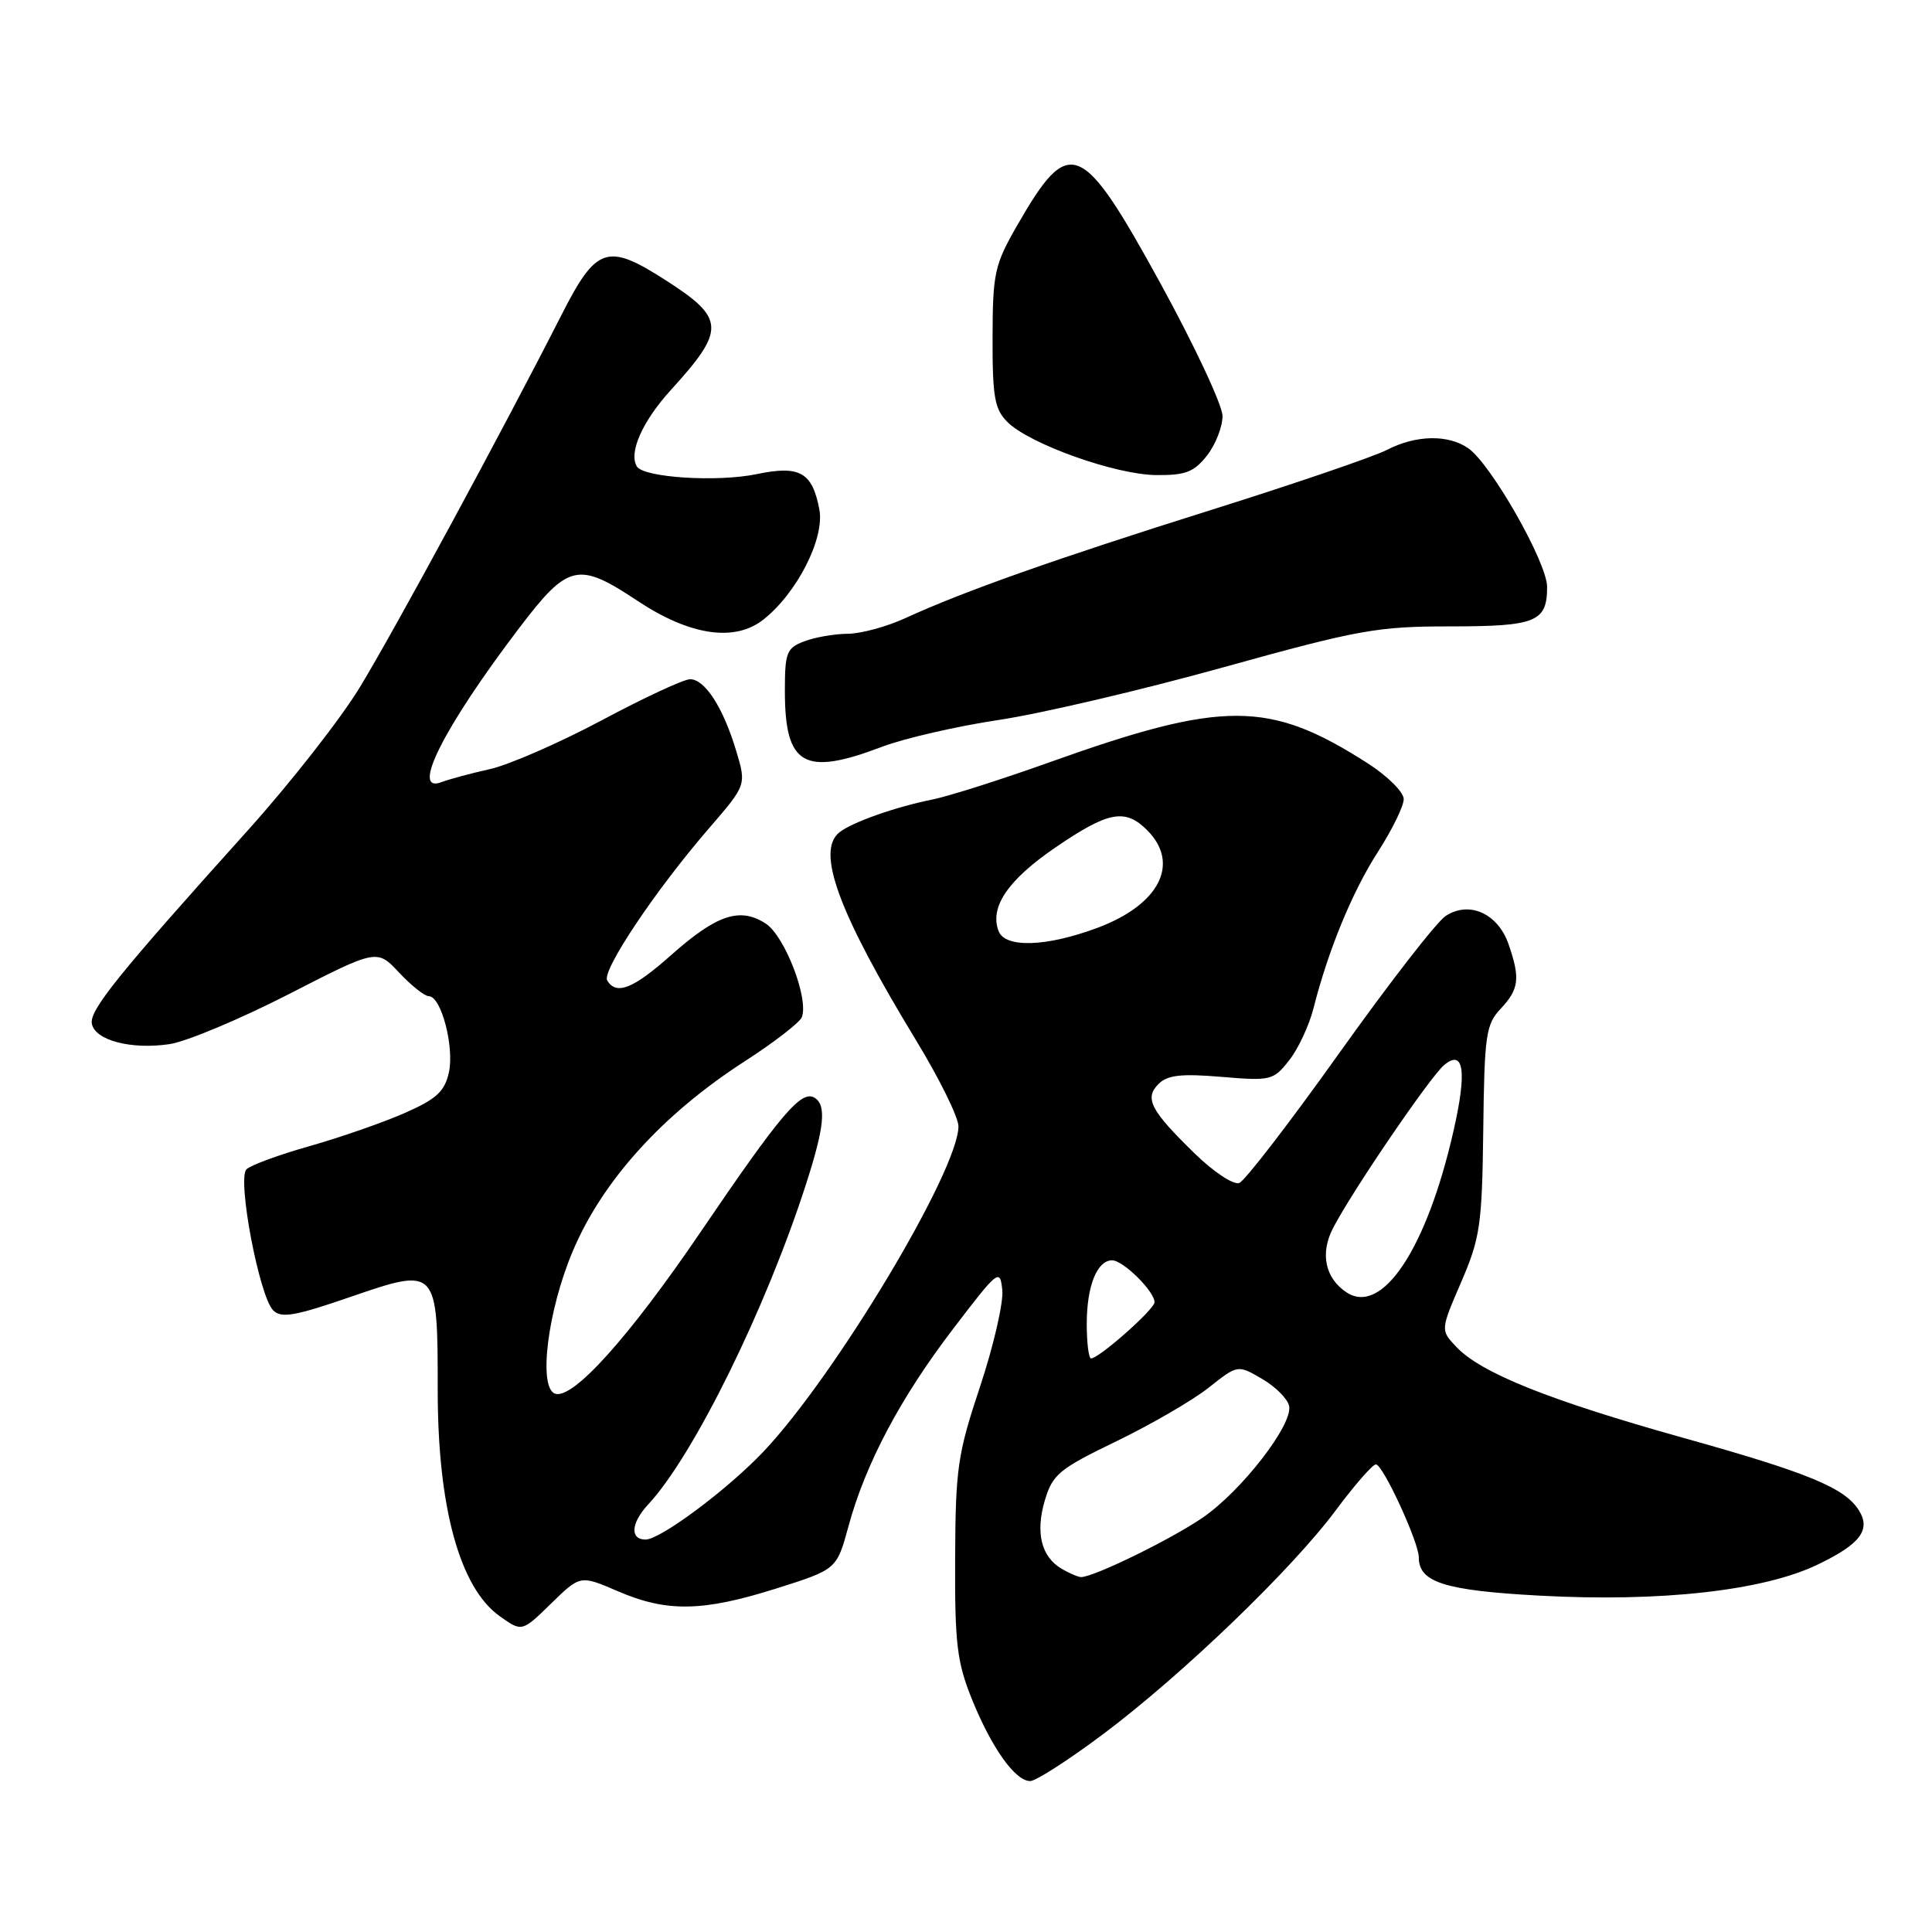 <?xml version="1.0" encoding="UTF-8" standalone="no"?>
<!DOCTYPE svg PUBLIC "-//W3C//DTD SVG 1.1//EN" "http://www.w3.org/Graphics/SVG/1.1/DTD/svg11.dtd" >
<svg xmlns="http://www.w3.org/2000/svg" xmlns:xlink="http://www.w3.org/1999/xlink" version="1.1" viewBox="0 0 256 256">
 <g >
 <path fill="currentColor"
d=" M 146.19 229.77 C 156.70 221.88 171.16 207.97 177.00 200.12 C 179.47 196.80 181.86 194.06 182.31 194.04 C 183.22 193.99 188.00 204.35 188.00 206.37 C 188.00 209.67 191.43 210.75 204.00 211.43 C 220.00 212.30 233.61 210.79 240.82 207.33 C 246.50 204.61 247.94 202.71 246.30 200.11 C 244.43 197.14 239.61 195.15 223.00 190.51 C 205.22 185.53 196.21 181.92 192.94 178.44 C 190.87 176.24 190.87 176.24 193.62 169.87 C 196.13 164.04 196.38 162.33 196.54 149.72 C 196.69 137.13 196.89 135.74 198.85 133.66 C 201.29 131.06 201.46 129.63 199.88 125.08 C 198.46 121.03 194.67 119.33 191.56 121.37 C 190.36 122.15 184.03 130.32 177.48 139.51 C 170.93 148.71 164.96 156.46 164.21 156.75 C 163.46 157.04 160.84 155.31 158.35 152.89 C 152.44 147.13 151.61 145.54 153.51 143.63 C 154.69 142.45 156.53 142.24 161.84 142.69 C 168.39 143.24 168.73 143.16 170.82 140.50 C 172.02 138.98 173.46 135.89 174.04 133.62 C 176.00 125.89 179.19 118.13 182.60 112.85 C 184.47 109.94 186.00 106.81 186.00 105.89 C 186.00 104.96 183.86 102.83 181.24 101.15 C 168.19 92.78 162.13 92.76 139.00 101.03 C 132.68 103.29 125.70 105.51 123.50 105.95 C 118.64 106.93 112.95 108.94 111.25 110.27 C 108.08 112.74 111.07 120.87 121.35 137.79 C 124.46 142.89 127.00 148.05 127.00 149.24 C 127.00 155.08 110.70 182.28 101.15 192.36 C 96.41 197.36 87.51 204.00 85.54 204.00 C 83.45 204.00 83.60 201.81 85.87 199.37 C 91.90 192.90 101.51 173.38 106.84 156.79 C 109.24 149.33 109.52 146.44 107.94 145.46 C 106.19 144.38 103.47 147.59 92.87 163.19 C 83.35 177.20 75.90 185.48 73.55 184.67 C 71.29 183.89 72.56 173.64 75.91 165.75 C 79.85 156.43 87.80 147.66 98.63 140.66 C 102.56 138.13 105.98 135.48 106.25 134.78 C 107.18 132.31 103.99 124.04 101.48 122.39 C 98.07 120.16 94.99 121.18 88.98 126.51 C 83.91 131.02 81.68 131.91 80.46 129.93 C 79.68 128.68 86.84 117.97 93.94 109.76 C 98.91 104.01 98.91 104.01 97.54 99.46 C 95.82 93.74 93.40 90.00 91.44 90.00 C 90.61 90.00 85.33 92.45 79.72 95.45 C 74.10 98.44 67.44 101.35 64.92 101.91 C 62.40 102.47 59.52 103.25 58.52 103.63 C 54.33 105.24 58.76 96.43 68.77 83.25 C 75.29 74.67 76.58 74.37 84.48 79.62 C 91.41 84.22 97.35 85.10 101.15 82.10 C 105.61 78.58 109.29 71.35 108.57 67.51 C 107.64 62.58 105.97 61.63 100.29 62.82 C 95.05 63.91 85.30 63.29 84.39 61.81 C 83.27 60.00 85.12 55.82 88.88 51.69 C 96.18 43.67 96.11 42.20 88.19 37.12 C 80.46 32.16 79.02 32.64 74.39 41.75 C 66.67 56.93 52.22 83.62 47.66 91.10 C 45.12 95.27 38.42 103.83 32.77 110.10 C 15.65 129.12 11.83 133.87 12.17 135.65 C 12.60 137.86 17.38 139.11 22.48 138.35 C 24.69 138.02 31.78 135.05 38.23 131.75 C 49.95 125.74 49.95 125.74 52.88 128.87 C 54.49 130.59 56.26 132.00 56.82 132.00 C 58.46 132.00 60.22 138.72 59.48 142.10 C 58.92 144.63 57.84 145.62 53.65 147.47 C 50.82 148.72 45.16 150.69 41.08 151.85 C 37.00 153.00 33.21 154.39 32.66 154.94 C 31.40 156.20 34.35 171.78 36.20 173.63 C 37.27 174.70 39.10 174.38 46.43 171.85 C 57.96 167.88 58.00 167.93 58.00 184.25 C 58.00 199.75 60.92 210.38 66.21 214.15 C 69.16 216.25 69.16 216.25 73.02 212.48 C 76.89 208.70 76.89 208.70 81.88 210.85 C 88.37 213.65 93.12 213.56 102.88 210.48 C 110.87 207.95 110.87 207.95 112.43 202.23 C 114.69 193.93 119.31 185.21 126.34 176.02 C 132.28 168.24 132.51 168.06 132.81 170.94 C 132.98 172.58 131.66 178.32 129.87 183.71 C 126.88 192.68 126.61 194.58 126.56 206.50 C 126.51 217.81 126.80 220.23 128.79 225.17 C 131.41 231.63 134.52 236.00 136.51 236.00 C 137.26 236.00 141.62 233.19 146.19 229.77 Z  M 116.88 98.95 C 119.84 97.83 126.79 96.23 132.32 95.40 C 137.84 94.58 151.20 91.45 162.00 88.45 C 180.03 83.44 182.49 83.00 192.12 83.00 C 203.54 83.00 205.00 82.41 205.00 77.77 C 205.00 74.55 197.60 61.54 194.57 59.41 C 191.90 57.54 187.62 57.63 183.78 59.61 C 182.06 60.50 171.62 64.07 160.58 67.54 C 139.75 74.09 127.71 78.35 120.00 81.89 C 117.53 83.03 114.07 83.97 112.32 83.98 C 110.56 83.99 107.98 84.44 106.57 84.98 C 104.23 85.86 104.00 86.46 104.00 91.54 C 104.00 101.45 106.52 102.89 116.88 98.95 Z  M 159.93 60.37 C 161.07 58.92 161.99 56.55 161.99 55.12 C 161.98 53.68 158.26 45.75 153.74 37.50 C 143.28 18.45 141.70 17.82 134.78 29.87 C 131.78 35.09 131.54 36.17 131.52 44.72 C 131.50 52.62 131.79 54.22 133.50 55.93 C 136.43 58.84 147.78 62.89 153.18 62.95 C 157.07 62.99 158.20 62.56 159.93 60.37 Z  M 140.69 207.88 C 137.98 206.31 137.18 203.09 138.44 198.83 C 139.47 195.36 140.32 194.65 147.94 190.97 C 152.54 188.74 158.04 185.55 160.16 183.87 C 164.01 180.82 164.01 180.82 167.25 182.72 C 169.04 183.76 170.64 185.38 170.82 186.32 C 171.30 188.80 164.52 197.55 159.37 201.09 C 155.20 203.96 144.80 209.04 143.22 208.97 C 142.82 208.95 141.68 208.46 140.69 207.88 Z  M 144.00 175.43 C 144.00 170.42 145.36 167.00 147.36 167.00 C 148.83 167.00 153.01 171.14 152.98 172.56 C 152.96 173.51 145.62 180.00 144.57 180.00 C 144.26 180.00 144.00 177.95 144.00 175.43 Z  M 178.40 171.23 C 175.59 169.36 174.90 166.09 176.62 162.76 C 179.12 157.90 189.51 142.66 191.36 141.12 C 193.97 138.95 194.40 141.96 192.60 149.84 C 189.05 165.48 183.13 174.39 178.40 171.23 Z  M 132.32 123.38 C 131.10 120.21 133.54 116.62 139.81 112.32 C 146.86 107.50 149.08 107.08 152.00 110.00 C 156.41 114.41 153.65 119.86 145.45 122.93 C 138.70 125.46 133.19 125.65 132.32 123.38 Z "/>
</g>
</svg>